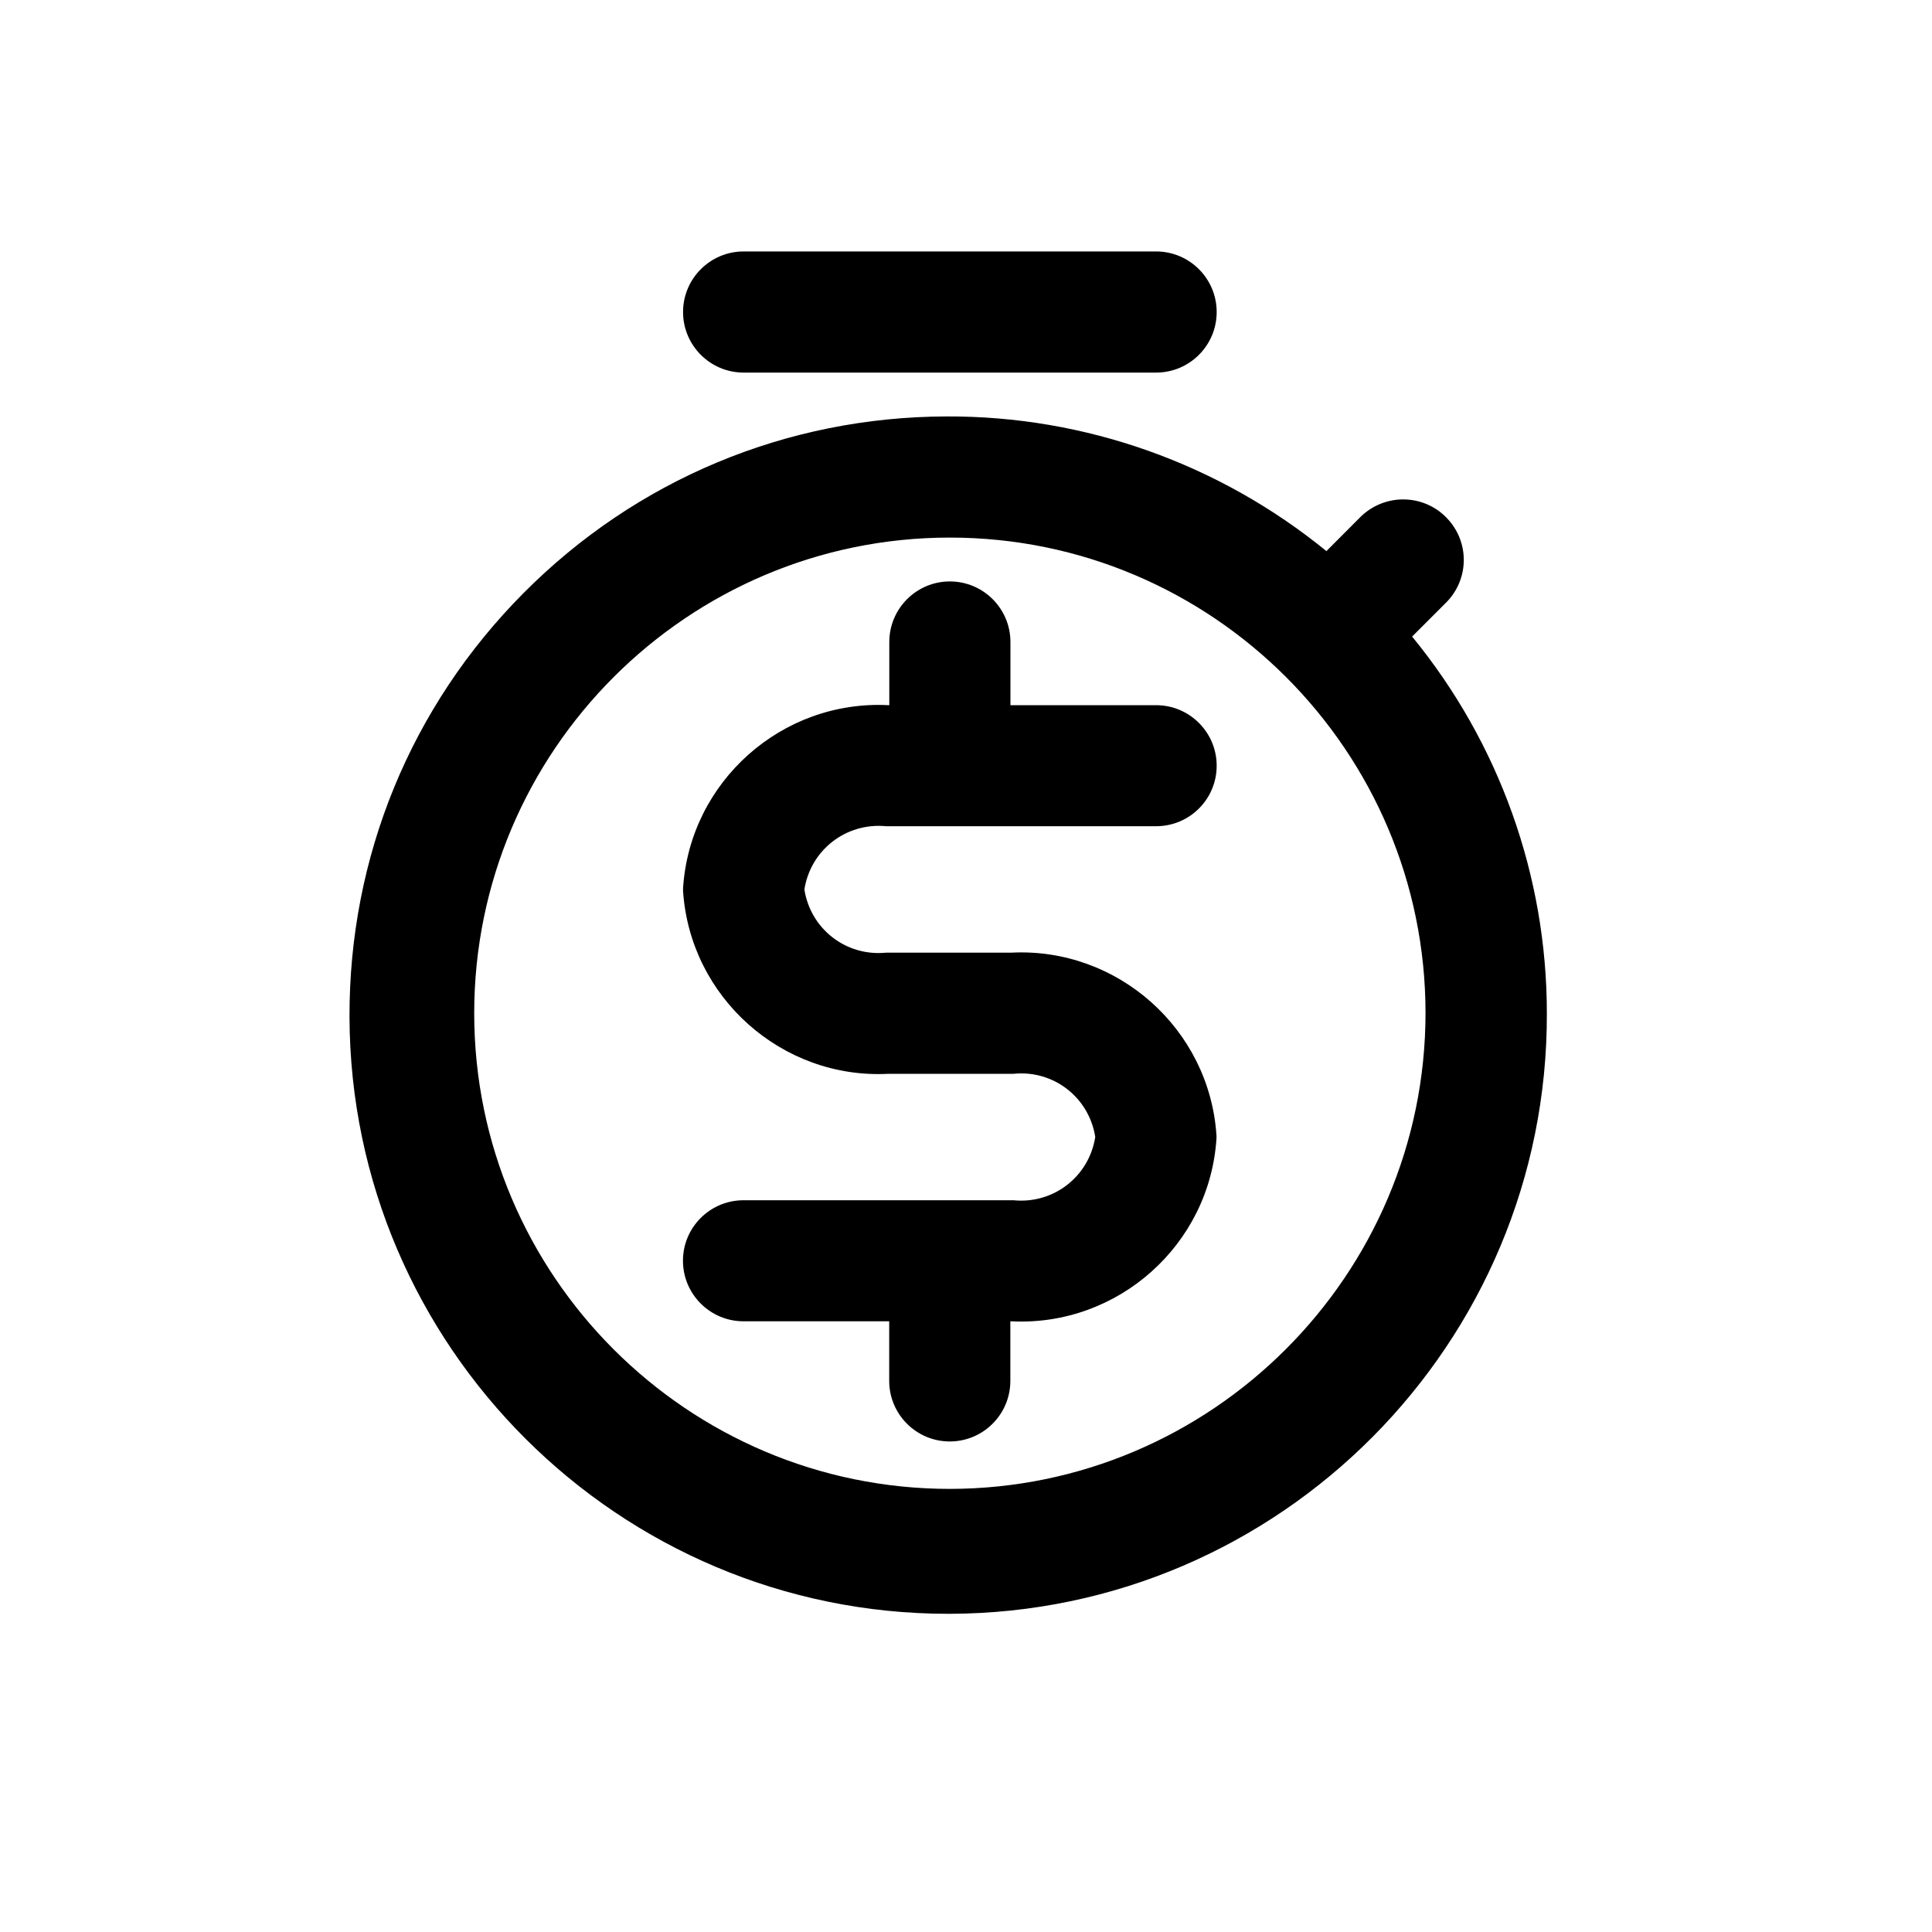 <?xml version="1.0" encoding="UTF-8"?>
<svg id="Layer_1" xmlns="http://www.w3.org/2000/svg" viewBox="0 0 200 200">
  <path d="M76.98,38.57h42.7c3.46,0,6.27-2.81,6.27-6.27s-2.81-6.27-6.27-6.27h-42.7c-3.46,0-6.27,2.81-6.27,6.27s2.81,6.27,6.27,6.27Z"/>
  <path d="M146.17,65.91l3.59-3.59c2.36-2.44,2.36-6.27,0-8.71-2.4-2.49-6.38-2.56-8.89-.13l-3.56,3.57c-11.1-9.05-25-14.01-39.36-13.94-16.55.05-32.1,6.55-43.76,18.29-11.67,11.74-18.06,27.33-18.01,43.88.11,34.11,27.89,61.78,61.97,61.78h.2c34.17-.11,61.88-28,61.78-62.17,0-14.23-4.94-28-13.94-38.98ZM147.57,104.89c-.03,27.12-22.12,49.21-49.24,49.24-27.15,0-49.24-22.09-49.24-49.24s22.09-49.24,49.24-49.24,49.24,22.09,49.24,49.24Z"/>
  <path d="M104.68,98.62h-12.95c-4.15.41-7.82-2.45-8.46-6.54.64-4.09,4.31-6.95,8.46-6.55h27.95c3.46,0,6.27-2.8,6.27-6.26s-2.81-6.27-6.27-6.27h-15.08v-6.54c0-3.46-2.81-6.27-6.27-6.27s-6.27,2.81-6.27,6.27v6.54h-.08c-11.04-.57-20.57,7.92-21.27,18.95v.13s0,.13,0,.13c.7,11.03,10.25,19.53,21.26,18.95h12.95c4.15-.42,7.82,2.45,8.46,6.54-.64,4.09-4.31,6.96-8.46,6.55h-27.95c-3.46,0-6.27,2.8-6.27,6.26s2.81,6.27,6.27,6.27h15.08v6.17c0,3.46,2.81,6.27,6.27,6.27s6.27-2.81,6.27-6.27v-6.17h.08c11.04.57,20.57-7.92,21.26-18.95v-.13s0-.13,0-.13c-.7-11.03-10.23-19.52-21.26-18.95Z"/>
</svg>